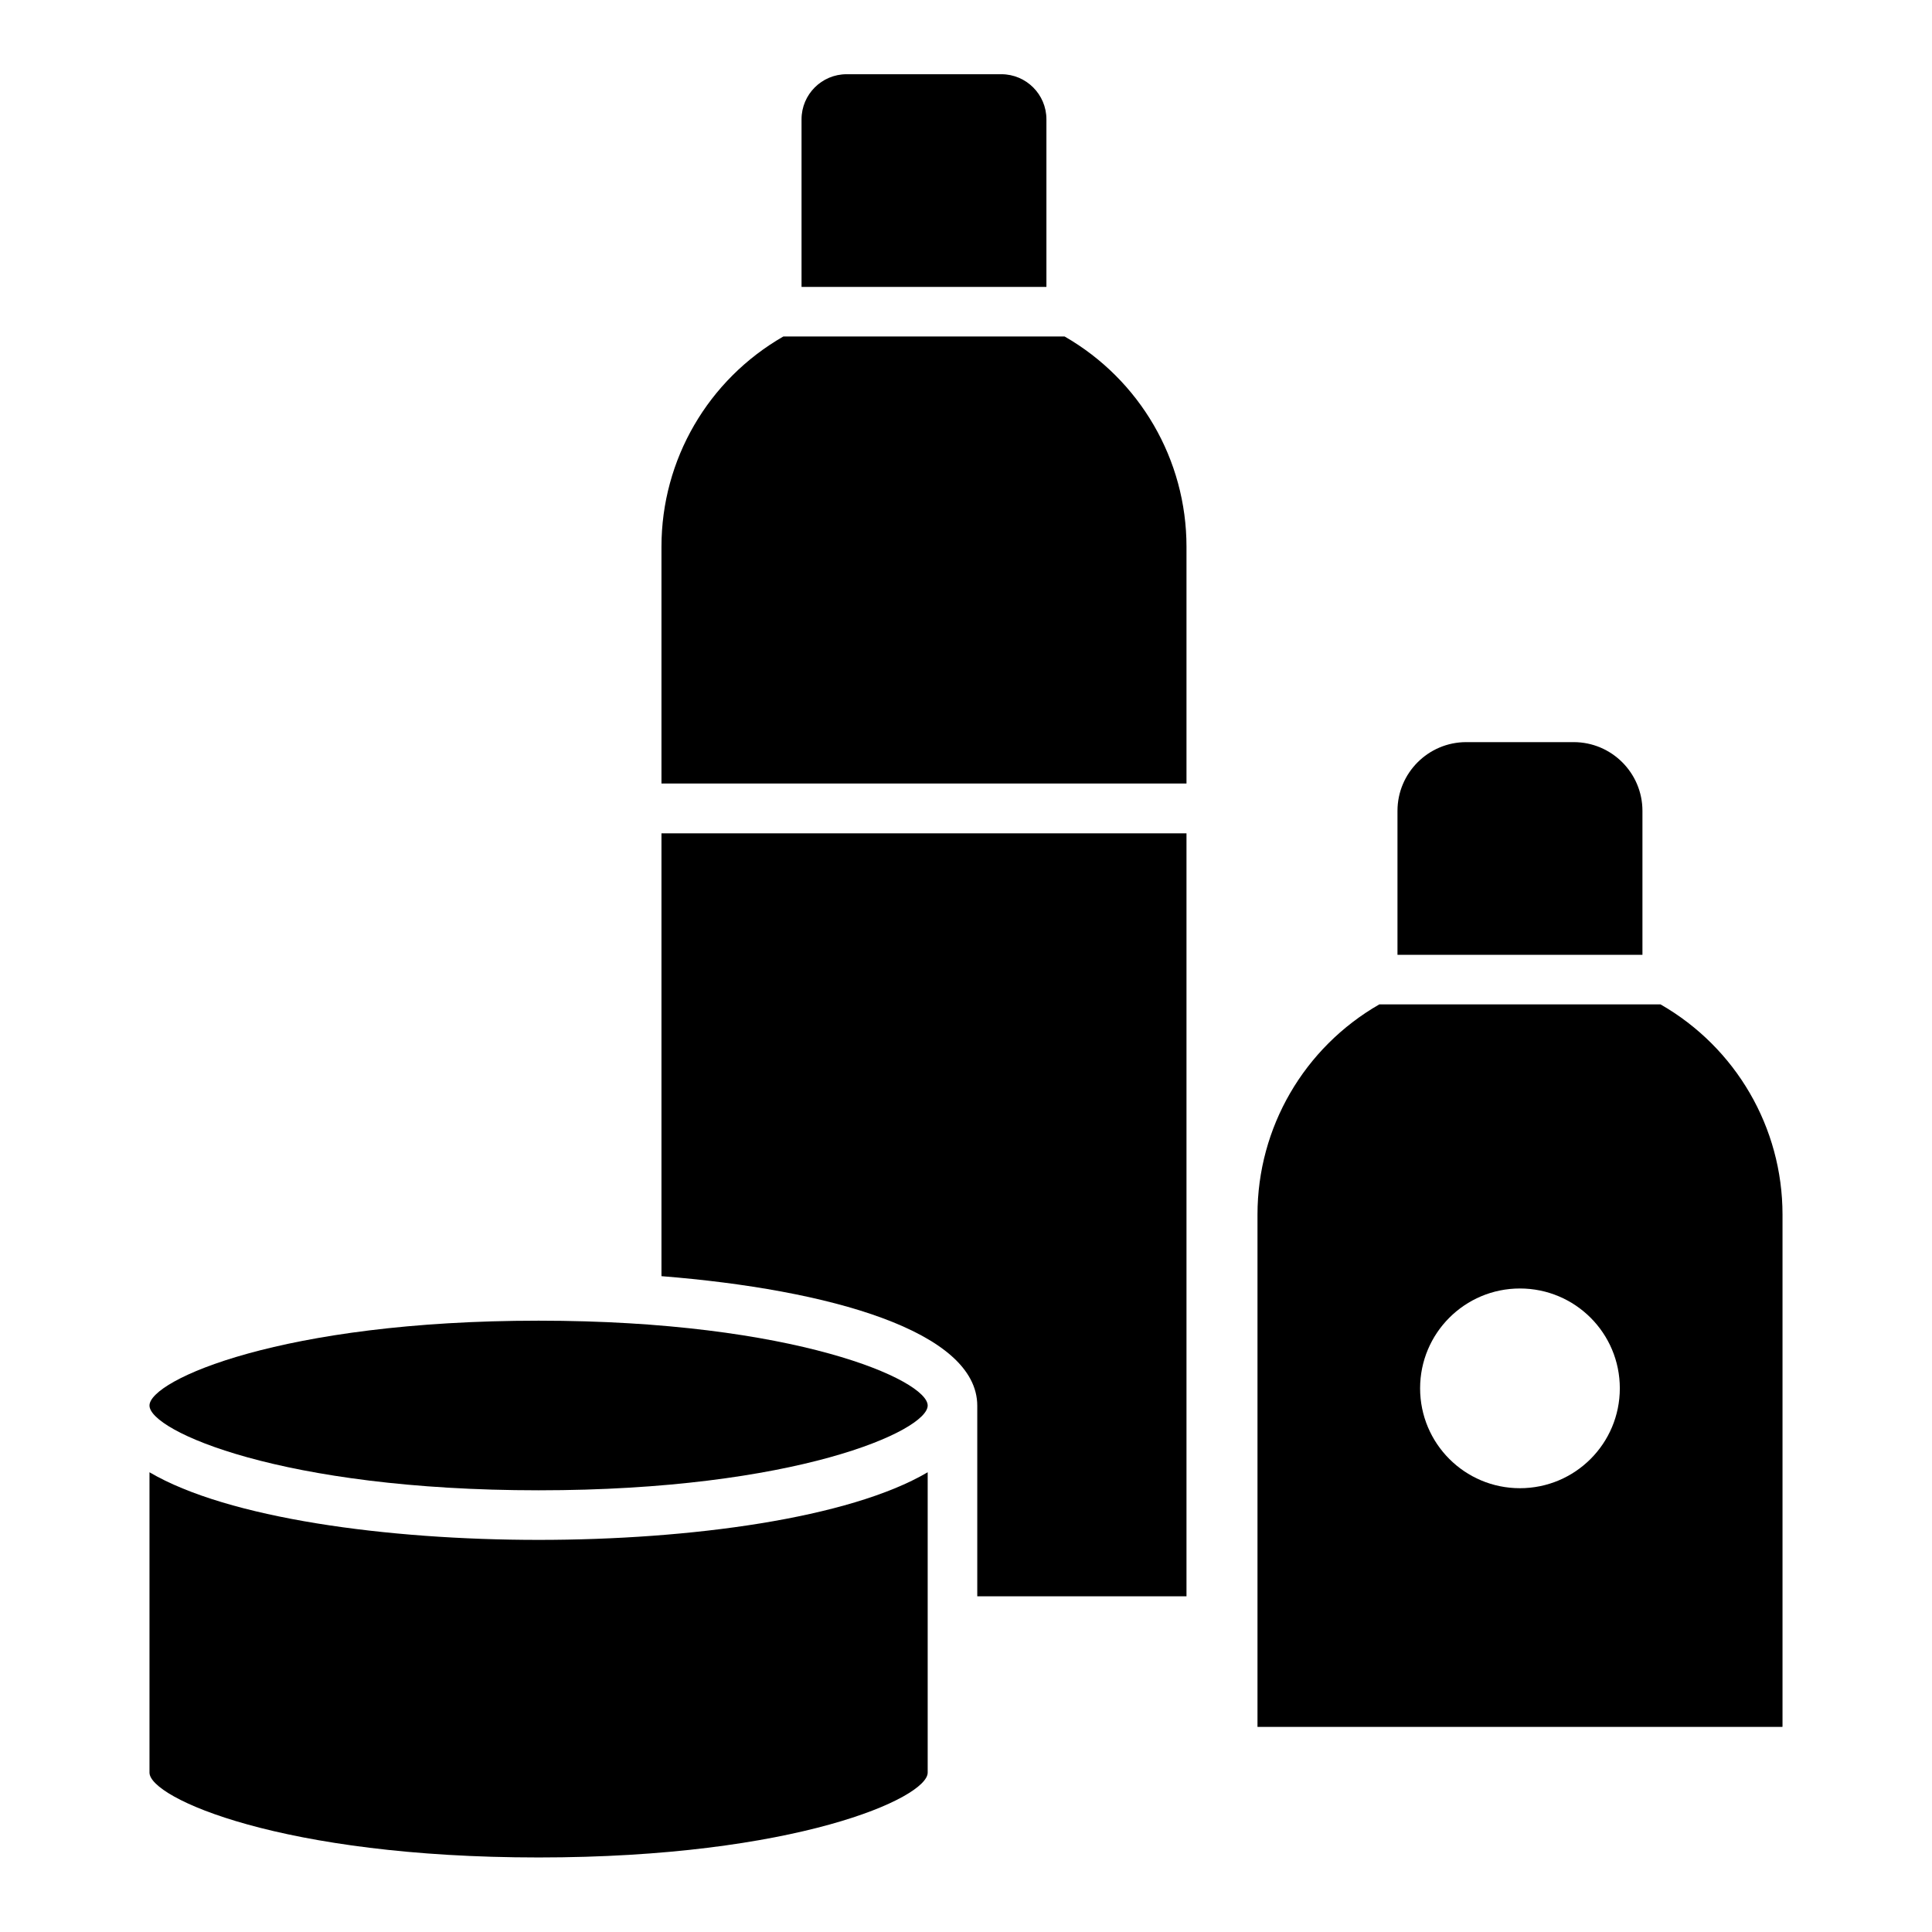 <svg  viewBox="0 0 24 24"  xmlns="http://www.w3.org/2000/svg">
<path d="M12.439 0.922H10.517C10.208 0.922 9.957 1.173 9.957 1.482V3.564H12.999V1.482C12.999 1.173 12.748 0.922 12.439 0.922Z" />
<path d="M8.217 10.352V15.853C10.304 16.019 12.14 16.538 12.14 17.463V19.83H14.739C14.739 19.825 14.739 19.82 14.739 19.816V10.352H8.217Z" />
<path d="M13.225 4.18H9.731C8.796 4.717 8.217 5.71 8.217 6.791V9.733H14.739V6.791C14.739 5.71 14.16 4.717 13.225 4.18Z" />
<path d="M19.549 9.219H18.214C17.743 9.219 17.36 9.602 17.36 10.073V11.861H20.403V10.073C20.403 9.602 20.02 9.219 19.549 9.219Z" />
<path d="M20.628 12.477H17.134C16.199 13.014 15.621 14.007 15.621 15.088V21.438C15.621 21.443 15.621 21.447 15.621 21.452H22.142C22.143 21.447 22.143 21.443 22.143 21.438V15.088C22.143 14.007 21.564 13.014 20.628 12.477ZM18.881 18.487C18.196 18.487 17.641 17.932 17.641 17.246C17.641 16.561 18.196 16.006 18.881 16.006C19.567 16.006 20.122 16.561 20.122 17.246C20.122 17.932 19.567 18.487 18.881 18.487Z" />
<path d="M6.691 16.406C3.502 16.406 1.857 17.145 1.857 17.46C1.857 17.775 3.502 18.513 6.691 18.513C9.879 18.513 11.524 17.775 11.524 17.46C11.524 17.145 9.879 16.406 6.691 16.406Z" />
<path d="M6.691 19.129C4.813 19.129 2.832 18.862 1.857 18.289V22.02C1.857 22.335 3.502 23.074 6.691 23.074C9.879 23.074 11.524 22.336 11.524 22.02V18.289C10.549 18.862 8.569 19.129 6.691 19.129Z" />
</svg>
